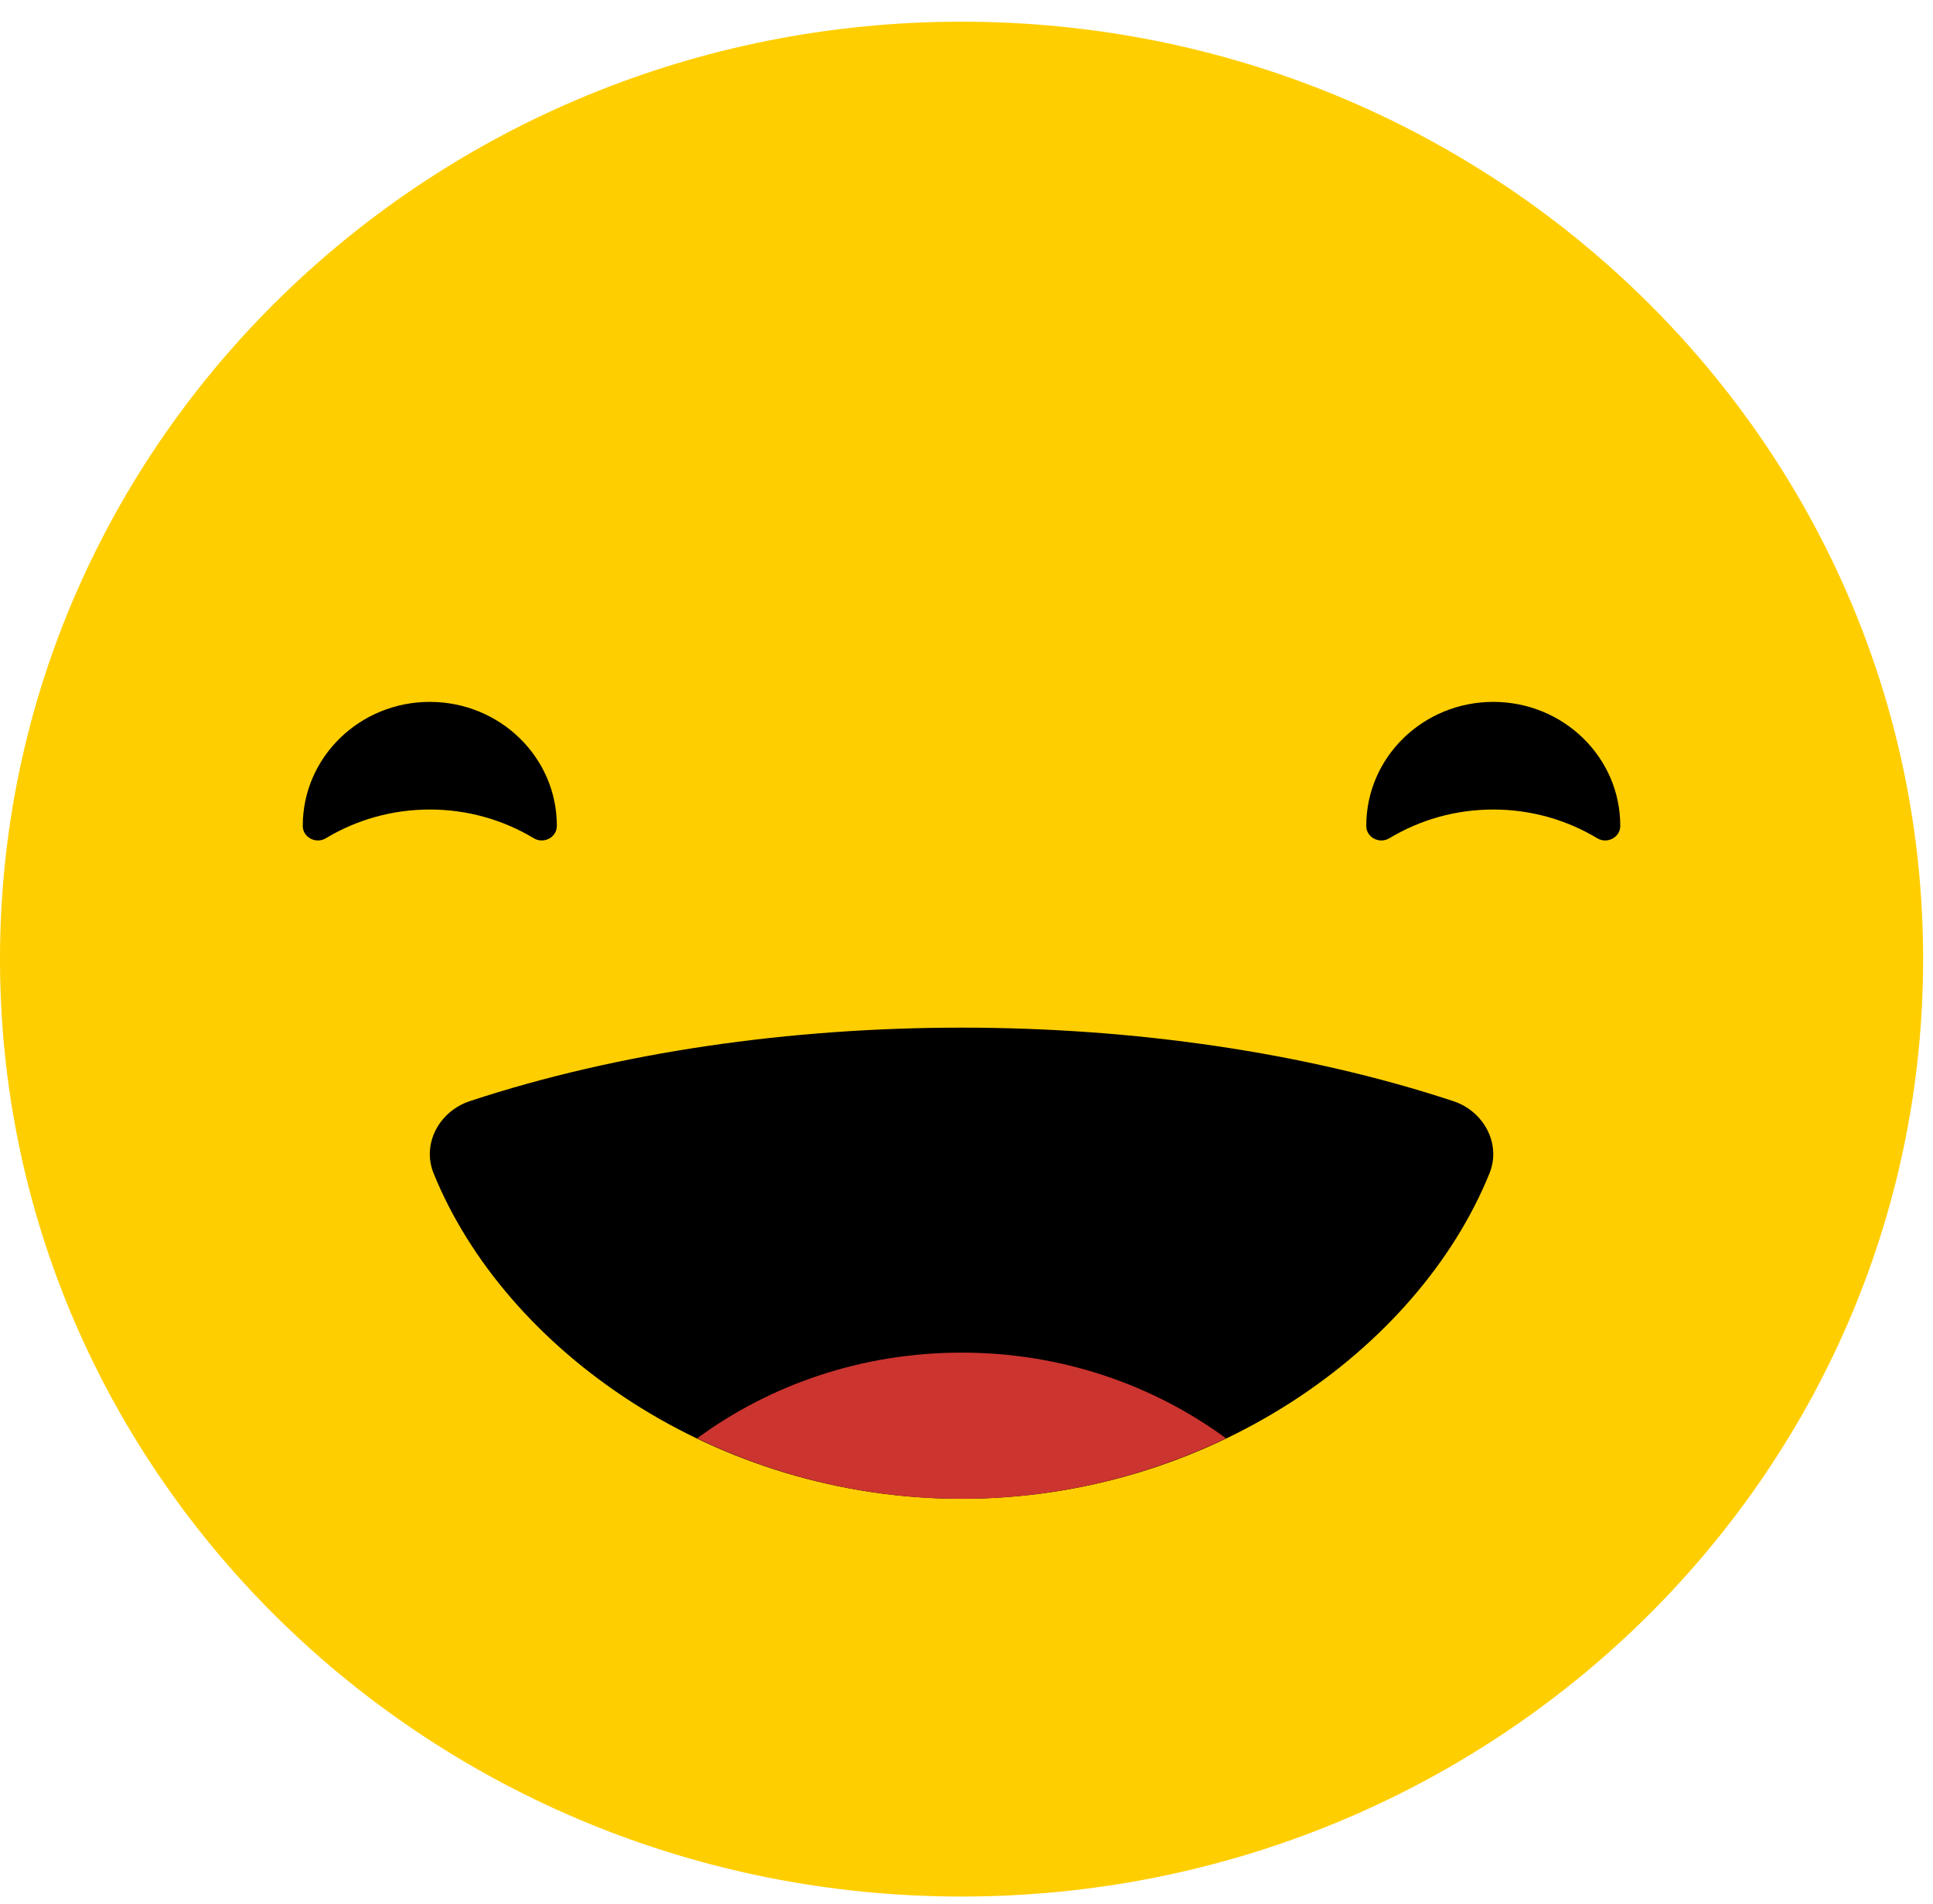 <?xml version="1.0" encoding="UTF-8"?>
<svg width="65px" height="64px" viewBox="0 0 65 64" version="1.1" xmlns="http://www.w3.org/2000/svg" xmlns:xlink="http://www.w3.org/1999/xlink">
    <!-- Generator: Sketch 47.1 (45422) - http://www.bohemiancoding.com/sketch -->
    <title>Compliment</title>
    <desc>Created with Sketch.</desc>
    <defs></defs>
    <g id="Feedback" stroke="none" stroke-width="1" fill="none" fill-rule="evenodd">
        <g id="Artboard" transform="translate(-72, -72)">
            <g id="Compliment" transform="translate(72, 72)">
                <path d="M64.668,32.244 C64.668,49.651 50.192,63.761 32.334,63.761 C14.475,63.761 0,49.651 0,32.244 C0,14.838 14.475,0.729 32.334,0.729 C50.192,0.729 64.668,14.838 64.668,32.244" id="Fill-1" fill="#FFCE00"></path>
                <path d="M53.709,28.181 C54.041,28.383 54.484,28.154 54.484,27.77 L54.484,27.76 C54.484,25.461 52.573,23.597 50.213,23.597 C47.854,23.597 45.943,25.461 45.943,27.76 L45.943,27.77 C45.943,28.154 46.385,28.383 46.72,28.181 C47.736,27.57 48.931,27.216 50.213,27.216 C51.495,27.216 52.691,27.57 53.709,28.181" id="Fill-4" fill="#000000"></path>
                <path d="M17.948,28.181 C18.282,28.383 18.723,28.154 18.725,27.77 L18.725,27.76 C18.725,25.461 16.812,23.597 14.452,23.597 C12.093,23.597 10.181,25.461 10.181,27.76 L10.181,27.77 C10.182,28.154 10.623,28.383 10.959,28.181 C11.974,27.57 13.17,27.216 14.452,27.216 C15.735,27.216 16.931,27.57 17.948,28.181" id="Fill-6" fill="#000000"></path>
                <path d="M15.8,37.019 C14.768,37.36 14.179,38.457 14.58,39.446 C16.99,45.386 24.047,50.389 32.334,50.389 C40.618,50.389 47.678,45.386 50.087,39.446 C50.486,38.457 49.899,37.36 48.867,37.019 C38.88,33.726 25.787,33.726 15.8,37.019" id="Fill-8" fill="#000000"></path>
                <path d="M23.441,48.357 C26.087,49.628 29.116,50.39 32.334,50.39 C35.551,50.39 38.578,49.628 41.227,48.357 C38.776,46.557 35.694,45.475 32.334,45.475 C28.974,45.475 25.89,46.557 23.441,48.357" id="Fill-10" fill="#CC342F"></path>
            </g>
        </g>
    </g>
</svg>